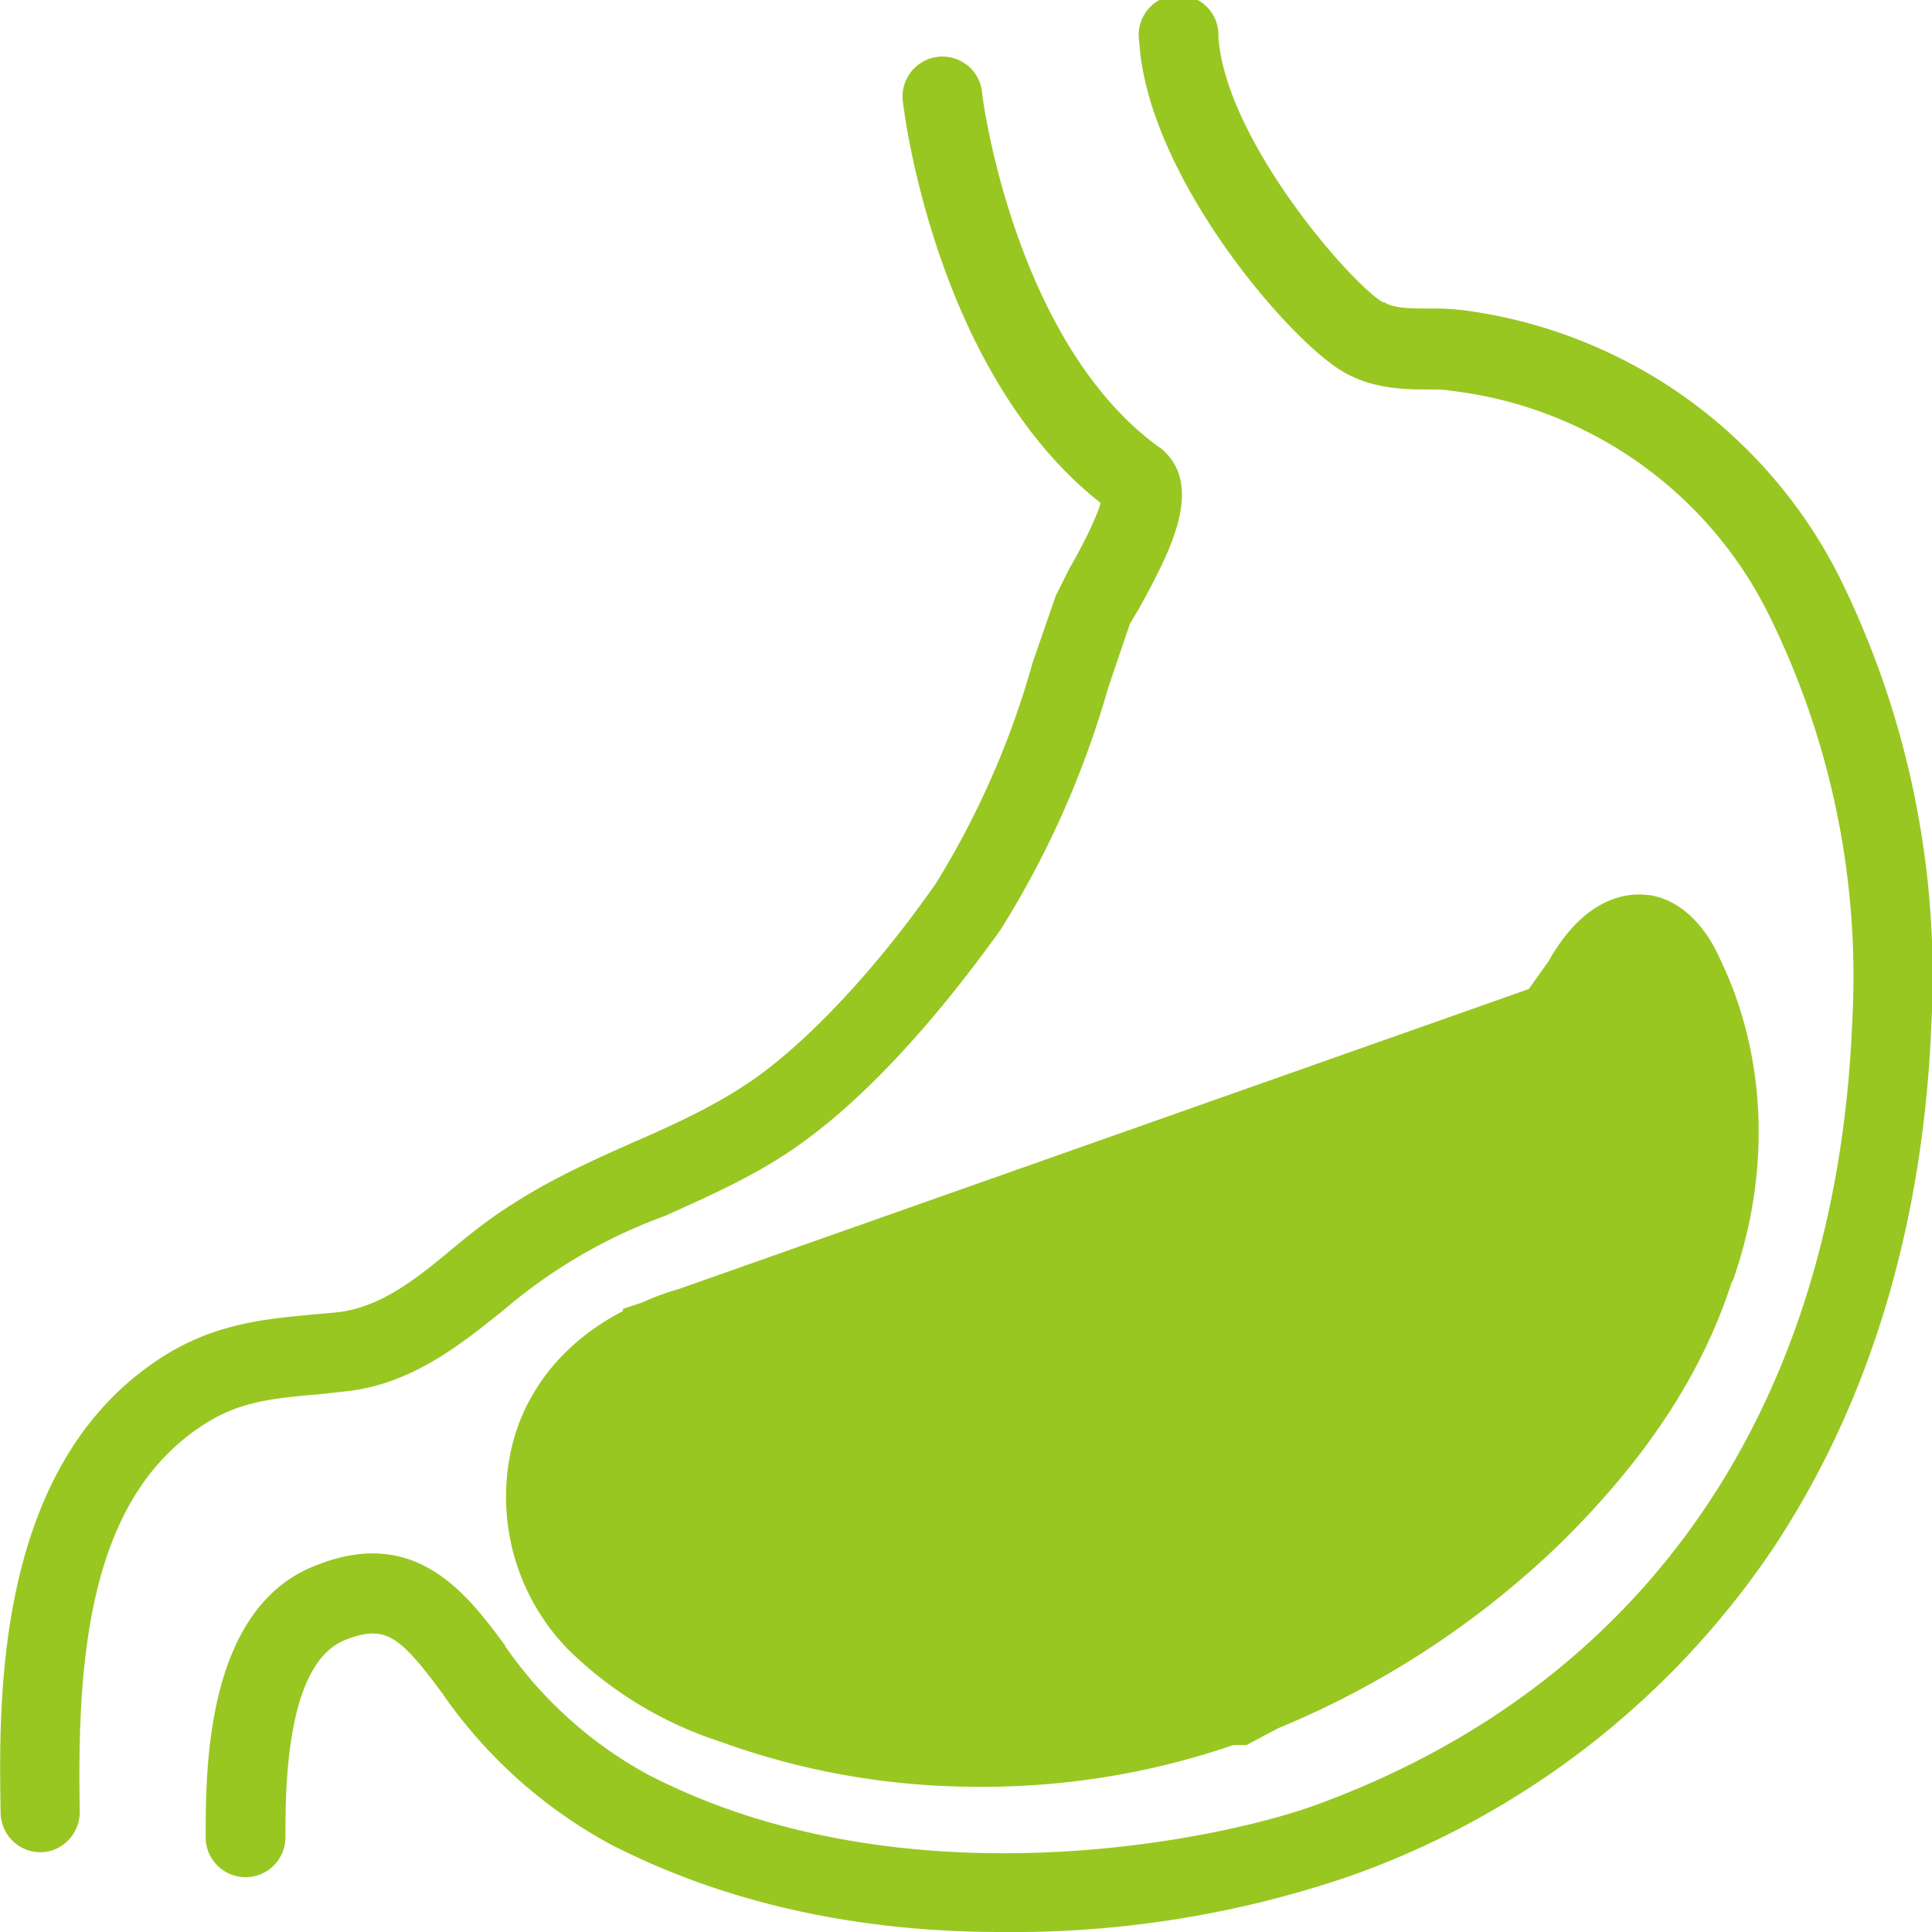 <svg xmlns="http://www.w3.org/2000/svg" xmlns:xlink="http://www.w3.org/1999/xlink" width="31" height="31" viewBox="0 0 31 31"><defs><path id="ynb1a" d="M1478.29 49.74l-.16.27-.35 1.03a15.1 15.1 0 0 1-1.72 3.87c-.5.7-1.79 2.44-3.25 3.47-.68.48-1.43.81-2.14 1.13a8.4 8.4 0 0 0-2.6 1.52c-.7.56-1.49 1.2-2.57 1.3l-.36.04c-.68.06-1.21.1-1.76.42-1.92 1.14-2.15 3.68-2.1 6.27v.01c0 .35-.27.64-.62.65h-.01a.64.64 0 0 1-.64-.63c-.03-1.86-.1-5.72 2.73-7.4.81-.47 1.57-.53 2.3-.6l.34-.03c.72-.07 1.3-.54 1.9-1.04.3-.25.62-.5.96-.71.62-.4 1.29-.7 1.92-.98.69-.3 1.34-.6 1.93-1.01.9-.63 1.99-1.8 2.93-3.15a13.82 13.82 0 0 0 1.55-3.54l.37-1.07.02-.04.2-.4c.12-.2.42-.76.5-1.05-2.63-2.07-3.15-6.24-3.17-6.42a.64.64 0 1 1 1.27-.15c0 .05.51 3.98 2.83 5.67l.02.01c.76.6.13 1.73-.32 2.56zm12.7 6.69c-.13 3.25-1 6.1-2.55 8.43a13.68 13.68 0 0 1-6.8 5.25 16.72 16.72 0 0 1-5.58.89c-2.35 0-4.46-.48-6.27-1.41a7.8 7.8 0 0 1-2.68-2.4v-.01l-.02-.02c-.67-.9-.9-1.1-1.54-.85-.97.37-.97 2.4-.97 3.17 0 .35-.28.64-.64.64a.64.64 0 0 1-.64-.64c0-1.1 0-3.7 1.79-4.37 1.6-.63 2.42.49 3.02 1.3v.01a6.67 6.67 0 0 0 2.26 2.04c4.16 2.17 9.34 1.04 10.83.47 5.25-1.95 8.27-6.4 8.52-12.53a13.1 13.1 0 0 0-1.32-6.5 6.54 6.54 0 0 0-5.12-3.63c-.11-.02-.23-.02-.36-.02-.43 0-.91-.02-1.36-.28-.89-.51-3.15-3.16-3.28-5.3a.64.64 0 1 1 1.27-.08c.11 1.65 2.13 3.97 2.64 4.26h.02c.16.1.43.1.72.1.15 0 .3 0 .46.02h.03a7.9 7.9 0 0 1 6.1 4.3 14.44 14.44 0 0 1 1.47 7.16zm-3.2 4.13c-.48 1.5-1.4 2.88-2.78 4.23a14.44 14.44 0 0 1-4.5 2.94l-.51.27h-.21a12.39 12.39 0 0 1-4.1.67c-1.4 0-2.8-.24-4.12-.72a6.2 6.2 0 0 1-2.47-1.5 3.51 3.51 0 0 1-.9-3.18c.21-.96.86-1.75 1.79-2.23l.01-.04.3-.1a4.3 4.3 0 0 1 .6-.22l13.63-4.81.32-.45c.56-1 1.23-1.1 1.57-1.06h.03c.7.1 1.05.8 1.15 1.03.75 1.55.82 3.43.2 5.17z"/></defs><g><g transform="translate(-1460 -40)"><use fill="#98c722" xlink:href="#ynb1a"/></g></g></svg>